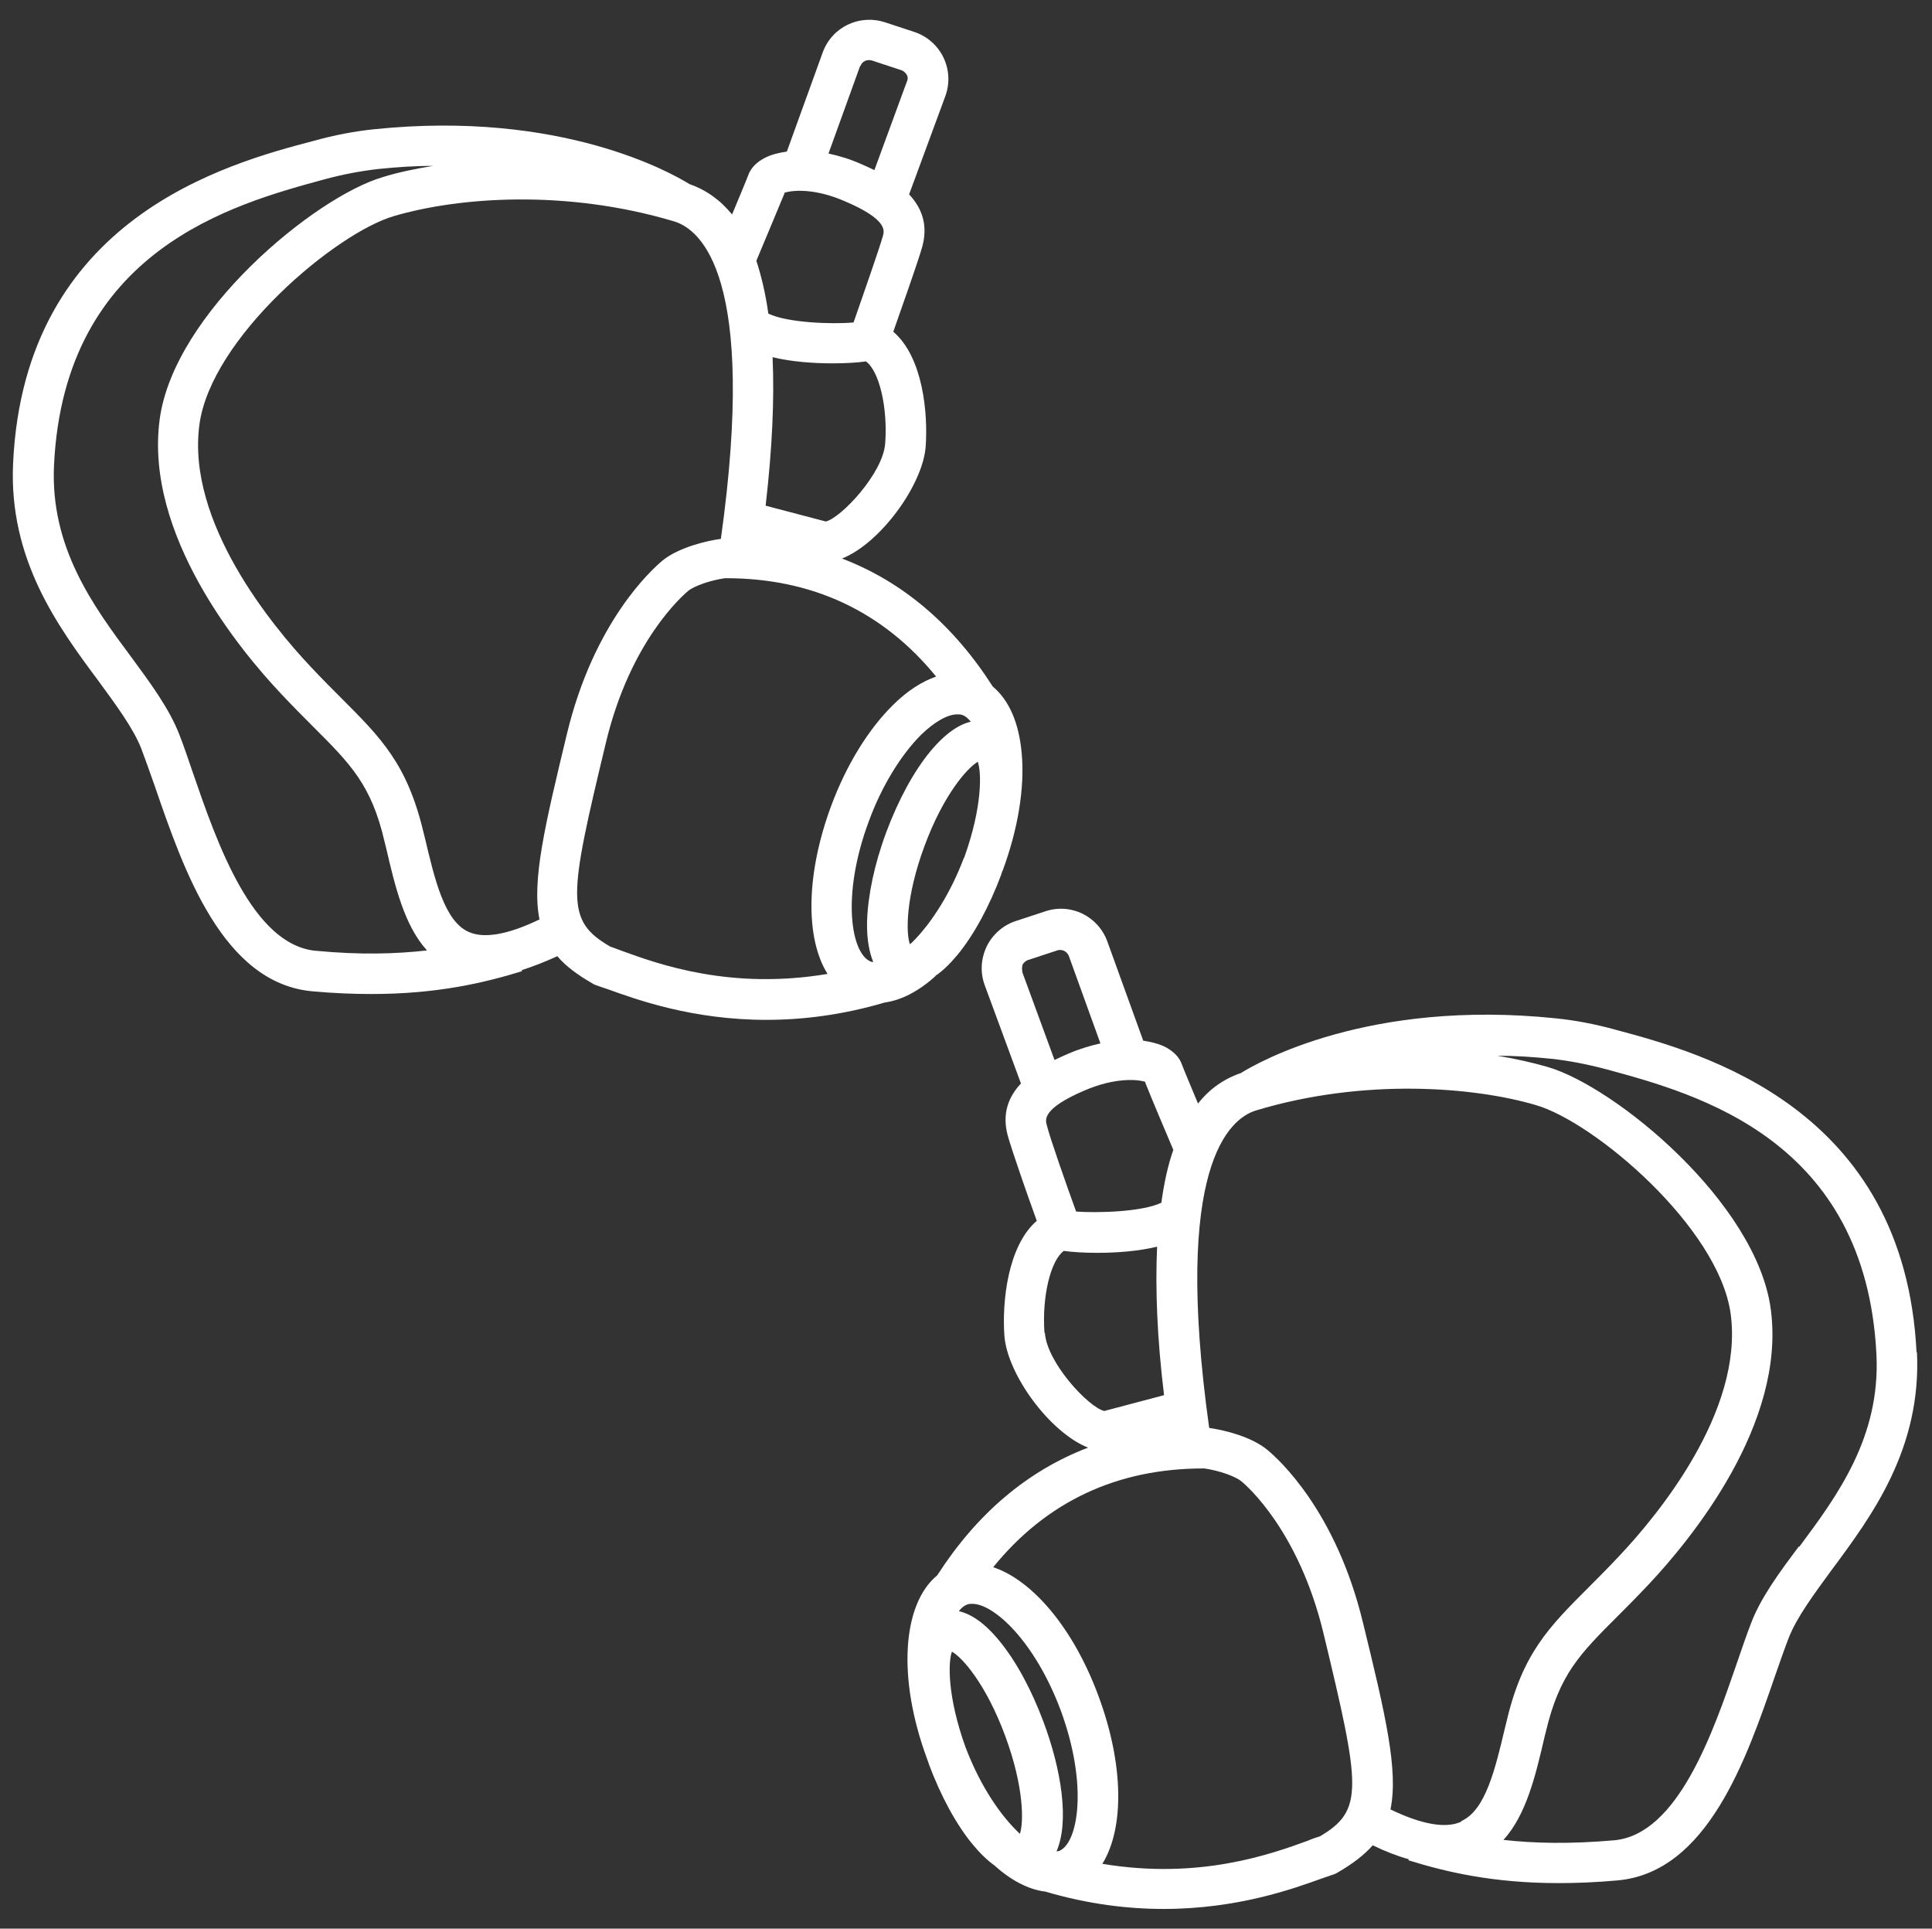 <?xml version="1.0" encoding="UTF-8"?>
<svg id="EDIT_ART" data-name="EDIT ART" xmlns="http://www.w3.org/2000/svg" viewBox="0 0 50.09 50">
  <rect x="0" y="0" width="50.09" height="50" fill="#333333" stroke="none"/>
  <defs>
    <style>
      .cls-1 {
        fill: #fff;
      }
    </style>
  </defs>
  <path class="cls-1" d="M24.25,25.3c.18-.12.37-.3.57-.54.43-.52.83-1.26,1.14-2.09,0-.02.01-.04.02-.06,0-.02.01-.03.02-.05.39-1.06.57-2.13.49-3.02-.07-.8-.33-1.39-.75-1.74-1.03-1.61-2.34-2.72-3.91-3.32.99-.39,2.1-1.91,2.17-2.91.06-.86-.07-2.31-.84-2.97.22-.63.64-1.81.75-2.2.16-.58-.02-1.02-.34-1.36l.94-2.55c.12-.33.1-.69-.05-1s-.42-.55-.75-.66l-.76-.25c-.67-.22-1.38.12-1.62.78l-.93,2.57c-.2.03-.37.07-.5.13-.32.14-.45.34-.5.48-.04.11-.22.54-.42,1.02-.31-.38-.68-.64-1.11-.79-.45-.28-3.32-1.92-8.16-1.42-.5.05-1.03.15-1.57.3C5.89,4.24.64,5.65.34,12c-.12,2.51,1.17,4.25,2.21,5.65.46.63.9,1.22,1.11,1.75.11.29.23.63.36,1,.74,2.15,1.75,5.09,4.08,5.3.55.05,1.06.07,1.53.07,1.71,0,2.92-.29,3.9-.59v-.03c.28-.09.59-.21.92-.36.22.26.52.48.9.7l.05.03.05.02c.09.03.19.07.32.11.75.27,2.19.79,4.1.79.92,0,1.95-.12,3.07-.45h0c.43-.06.88-.29,1.32-.69ZM24.99,22.24c-.33.88-.82,1.67-1.33,2.18-.02.02-.05.04-.07.06-.1-.28-.12-1.2.38-2.55.5-1.35,1.12-2.03,1.38-2.18.1.27.12,1.17-.35,2.48ZM22.95,11.49c-.05.78-1.15,1.94-1.54,2.03l-1.56-.41c.17-1.47.23-2.76.18-3.85.49.12,1.06.16,1.56.16.34,0,.65-.02.86-.05.34.24.57,1.18.5,2.13ZM22.31,1.71c.04-.12.17-.18.3-.14l.76.25c.08.03.12.09.14.12.02.03.04.1,0,.18l-.84,2.29c-.12-.06-.24-.11-.35-.16-.29-.13-.57-.21-.84-.27l.82-2.27ZM20.33,5c.2-.07.78-.13,1.58.22,1.1.47,1.02.76.98.9-.1.35-.52,1.55-.76,2.24-.55.05-1.72.01-2.21-.23-.07-.51-.18-.97-.31-1.37.19-.45.58-1.39.73-1.75ZM8.19,24.65c-1.65-.15-2.57-2.82-3.18-4.59-.13-.38-.25-.74-.37-1.04-.26-.66-.74-1.31-1.24-1.99-.99-1.33-2.1-2.84-2-4.97.27-5.59,4.66-6.77,7.01-7.41.48-.13.96-.22,1.41-.27.49-.05.96-.08,1.41-.08-.48.08-.92.17-1.3.29-1.76.51-5.42,3.52-5.79,6.28-.4,2.98,2.07,5.98,3.16,7.13.3.32.58.6.82.84.97.97,1.51,1.51,1.85,2.98l.04.16c.23.99.47,2.01,1.06,2.66-.79.09-1.73.12-2.87.01ZM13.98,23.84c-.81.39-1.43.5-1.83.32-.63-.28-.88-1.37-1.13-2.42l-.04-.16c-.42-1.77-1.1-2.45-2.13-3.48-.24-.24-.51-.51-.8-.82-.98-1.04-3.22-3.74-2.88-6.27.3-2.25,3.53-4.97,5.05-5.41,1.67-.49,4.45-.7,7.26.14.69.21,2.16,1.43,1.21,8.23-.37.05-1.09.22-1.51.56-.29.24-1.78,1.59-2.48,4.49-.57,2.37-.92,3.82-.71,4.83ZM21.45,25.25c-2.51.42-4.37-.25-5.33-.6-.11-.04-.21-.08-.3-.11-1.17-.68-1.08-1.26-.11-5.29.63-2.63,1.98-3.8,2.13-3.93.16-.13.59-.28.96-.33h.02c2.24,0,4.07.86,5.45,2.55-.37.13-.75.37-1.12.74-.64.63-1.21,1.56-1.6,2.61-.66,1.78-.67,3.43-.1,4.35ZM22.58,24.93c-.51-.19-.78-1.7-.05-3.65.33-.9.83-1.71,1.35-2.23.35-.34.69-.53.94-.53.05,0,.09,0,.14.02.08.03.14.09.21.17-.3.07-.65.29-1.05.77-.43.52-.83,1.26-1.14,2.09-.31.83-.48,1.65-.5,2.32-.01.47.06.8.16,1.05-.02,0-.04,0-.06-.01Z"/>
  <path class="cls-1" d="M49.69,35.07c-.31-6.35-5.55-7.77-7.79-8.37-.54-.15-1.07-.25-1.57-.3-4.84-.5-7.71,1.14-8.16,1.42-.44.15-.81.41-1.11.79-.2-.48-.38-.91-.42-1.02-.05-.14-.18-.34-.5-.48-.14-.06-.31-.1-.5-.13l-.93-2.57c-.24-.66-.95-1.01-1.62-.78l-.76.25c-.33.11-.6.35-.75.66-.15.32-.17.67-.05,1l.94,2.55c-.32.34-.5.78-.34,1.36.11.39.52,1.57.75,2.2-.76.66-.9,2.11-.84,2.97.07,1.01,1.18,2.52,2.17,2.91-1.57.6-2.88,1.71-3.91,3.31-.91.75-1.04,2.67-.26,4.77,0,.02.01.03.02.05,0,.02.02.05.02.07.31.83.71,1.57,1.14,2.09.2.24.39.42.56.54.43.39.89.63,1.32.68h0c1.12.33,2.15.45,3.07.45,1.91,0,3.35-.52,4.1-.79.12-.04.23-.08.32-.11l.05-.02.05-.03c.38-.22.68-.45.9-.7.33.16.64.28.93.36v.03c.97.3,2.18.59,3.89.59.47,0,.98-.02,1.53-.07,2.33-.21,3.34-3.15,4.08-5.3.13-.37.25-.72.36-1,.21-.53.65-1.12,1.11-1.75,1.04-1.4,2.33-3.14,2.21-5.65ZM29.69,28.06c.14.36.54,1.3.73,1.75-.14.4-.24.86-.31,1.37-.49.24-1.66.27-2.21.23-.25-.69-.67-1.88-.76-2.24-.04-.14-.12-.43.98-.9.79-.34,1.38-.29,1.58-.22ZM26.51,25.19c-.03-.08,0-.15,0-.18.02-.03.06-.09.14-.12l.76-.25c.12-.04.25.02.3.14l.82,2.27c-.26.06-.54.14-.84.27-.11.05-.23.1-.35.16l-.84-2.29ZM27.08,34.56c-.07-.95.16-1.88.5-2.13.22.03.52.05.86.05.5,0,1.07-.04,1.56-.16-.05,1.09,0,2.38.18,3.85l-1.55.41c-.4-.09-1.49-1.25-1.54-2.03ZM26.44,47.54c-.48-.45-1.01-1.2-1.41-2.25-.47-1.31-.45-2.2-.35-2.47.26.14.88.83,1.38,2.18.5,1.35.48,2.27.38,2.55ZM27.45,47.99s-.04,0-.06.01c.34-.77.13-2.12-.34-3.37-.31-.83-.71-1.57-1.14-2.09-.4-.49-.75-.7-1.05-.77.06-.08.13-.14.21-.17.04-.02.09-.02.14-.02.56,0,1.62.97,2.29,2.76.72,1.95.45,3.47-.05,3.65ZM34.21,47.61c-.09.03-.19.06-.3.11-.96.35-2.82,1.02-5.33.6.57-.92.56-2.57-.1-4.35-.65-1.76-1.71-3-2.73-3.34,1.38-1.7,3.21-2.56,5.45-2.56h.02c.37.05.8.2.96.33.15.12,1.49,1.29,2.13,3.93.97,4.03,1.06,4.61-.11,5.29ZM37.88,47.23c-.4.18-1.02.07-1.83-.32.21-1.01-.13-2.46-.71-4.83-.7-2.91-2.19-4.25-2.48-4.49-.42-.35-1.14-.52-1.51-.57-.95-6.8.53-8.02,1.21-8.23,2.81-.85,5.67-.61,7.26-.14,1.52.44,4.74,3.17,5.05,5.41.34,2.53-1.9,5.23-2.88,6.27-.29.31-.56.58-.8.82-1.03,1.03-1.72,1.72-2.13,3.48l-.04.16c-.25,1.05-.5,2.14-1.13,2.42ZM46.64,40.09c-.51.68-.99,1.33-1.24,1.99-.12.31-.24.66-.37,1.04-.61,1.77-1.52,4.44-3.18,4.59-1.14.1-2.07.08-2.87-.01.59-.65.83-1.66,1.06-2.65l.04-.16c.35-1.48.88-2.01,1.85-2.98.25-.25.52-.52.82-.84,1.08-1.15,3.56-4.15,3.16-7.13-.37-2.76-4.03-5.77-5.79-6.28-.38-.11-.82-.21-1.3-.29.45,0,.92.03,1.41.08.45.05.92.14,1.41.27,2.36.64,6.74,1.82,7.01,7.41.1,2.13-1.01,3.64-2,4.97Z"/>
</svg>